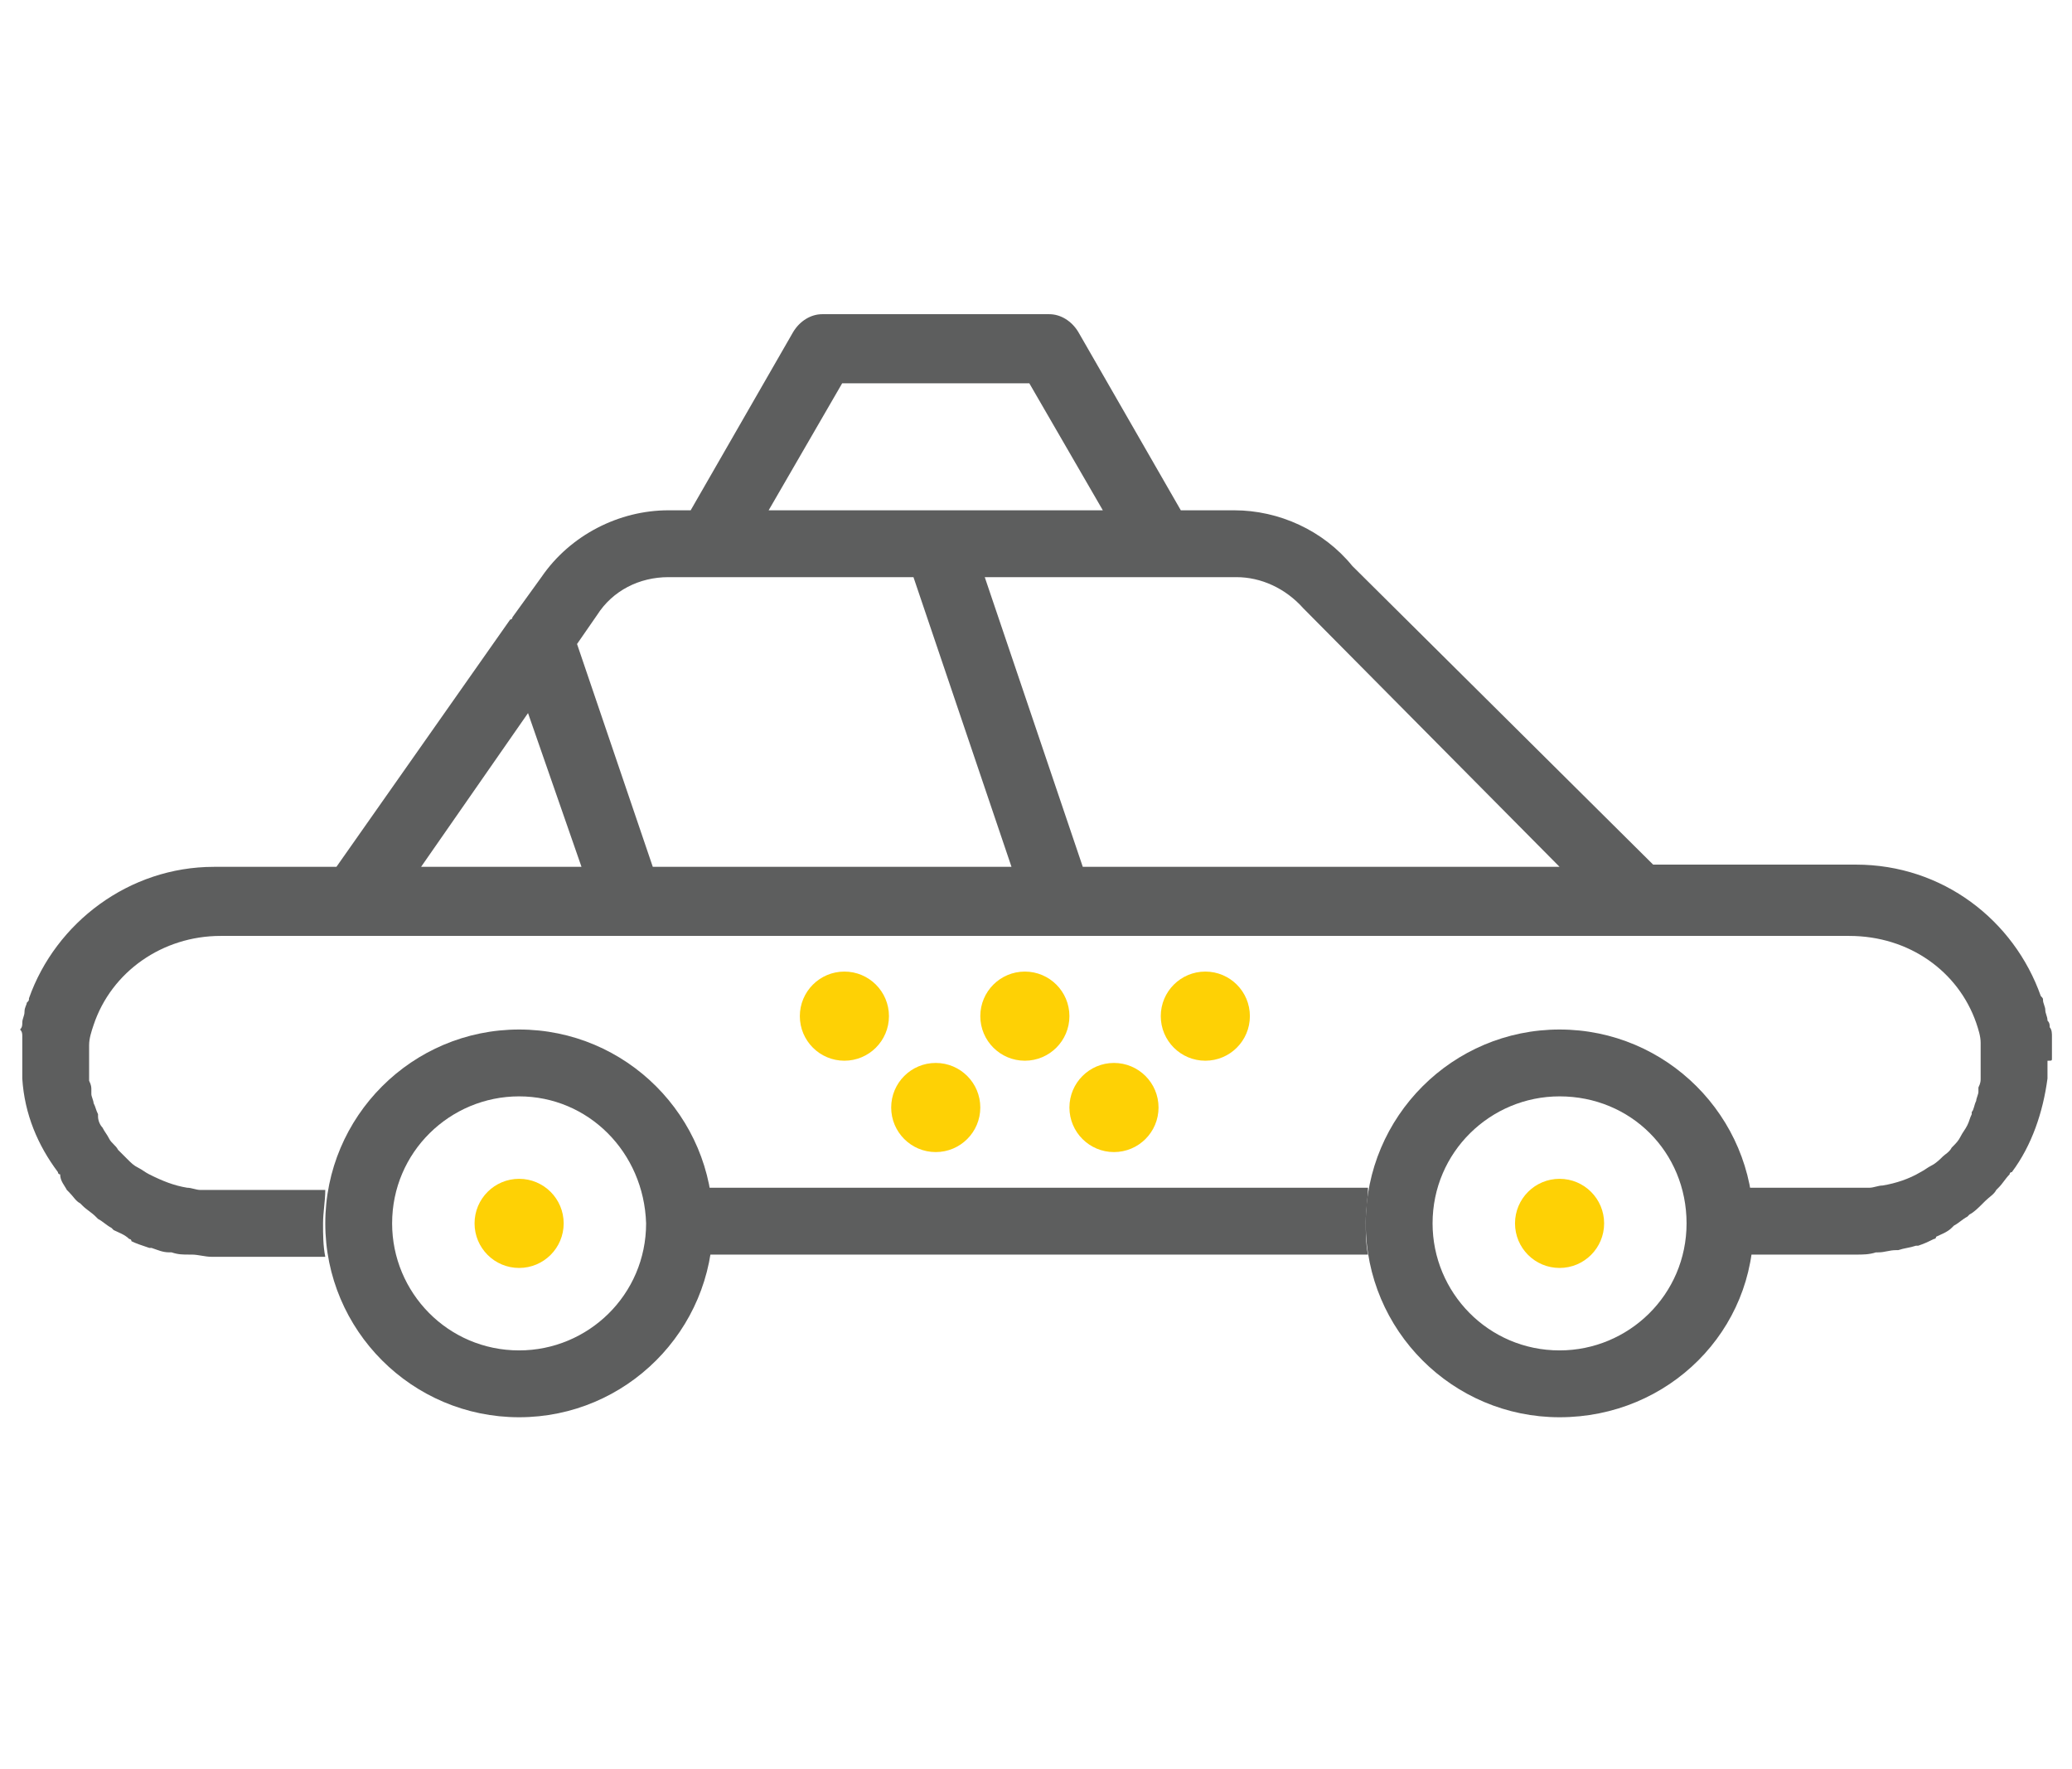 <?xml version="1.0" encoding="utf-8"?>
<!-- Generator: Adobe Illustrator 19.1.0, SVG Export Plug-In . SVG Version: 6.00 Build 0)  -->
<svg version="1.1" id="Layer_1" xmlns="http://www.w3.org/2000/svg" xmlns:xlink="http://www.w3.org/1999/xlink" x="0px" y="0px"
	 viewBox="0 0 93 79.4" style="enable-background:new 0 0 93 79.4;" xml:space="preserve">
<style type="text/css">
	.st0{fill:#5D5E5E;}
	.st1{fill:#FED105;}
</style>
<g>
	<path class="st0" d="M23.3,63.6c-4.8,0-8.7-3.9-8.7-8.7c0-4.8,3.9-8.7,8.7-8.7c4.8,0,8.7,3.9,8.7,8.7C32,59.7,28.1,63.6,23.3,63.6z
		 M23.3,49.2c-3.1,0-5.7,2.5-5.7,5.7c0,3.1,2.5,5.7,5.7,5.7c3.1,0,5.7-2.5,5.7-5.7C28.9,51.7,26.4,49.2,23.3,49.2z"/>
	<path class="st0" d="M70,63.6c-4.8,0-8.7-3.9-8.7-8.7c0-4.8,3.9-8.7,8.7-8.7c4.8,0,8.7,3.9,8.7,8.7C78.8,59.7,74.9,63.6,70,63.6z
		 M70,49.2c-3.1,0-5.7,2.5-5.7,5.7c0,3.1,2.5,5.7,5.7,5.7c3.1,0,5.7-2.5,5.7-5.7C75.7,51.7,73.2,49.2,70,49.2z"/>
	<circle class="st1" cx="23.3" cy="54.9" r="2"/>
	<circle class="st1" cx="37.9" cy="45.6" r="2"/>
	<circle class="st1" cx="46" cy="45.6" r="2"/>
	<circle class="st1" cx="42" cy="49.7" r="2"/>
	<circle class="st1" cx="54.1" cy="45.6" r="2"/>
	<circle class="st1" cx="50" cy="49.7" r="2"/>
	<circle class="st1" cx="70" cy="54.9" r="2"/>
	<path class="st0" d="M92.1,47.5c0-0.1,0-0.3,0-0.4c0-0.2,0-0.3,0-0.5c0,0,0-0.1,0-0.1c0-0.1,0-0.3-0.1-0.4c0-0.1,0-0.2-0.1-0.3
		c0-0.2-0.1-0.3-0.1-0.5c0-0.1-0.1-0.3-0.1-0.4c0-0.1,0-0.1-0.1-0.2c-1.2-3.4-4.4-5.9-8.3-5.9h-0.3h-8.8L60.7,25.4
		c-1.3-1.6-3.3-2.5-5.3-2.5H53l-4.6-8c-0.3-0.5-0.8-0.8-1.3-0.8H36.9c-0.5,0-1,0.3-1.3,0.8l-4.6,8h-1c-2.2,0-4.4,1.1-5.7,3L23,27.7
		c0,0,0,0.1-0.1,0.1l-7.8,11.1H9.9H9.6c-3.8,0-7.1,2.5-8.3,5.9c0,0.1,0,0.1-0.1,0.2c0,0.1-0.1,0.2-0.1,0.4c0,0.2-0.1,0.3-0.1,0.5
		c0,0.1,0,0.2-0.1,0.3C1,46.3,1,46.4,1,46.5c0,0,0,0.1,0,0.1c0,0.2,0,0.3,0,0.5c0,0.1,0,0.3,0,0.4c0,0,0,0.1,0,0.1
		c0,0.2,0,0.4,0,0.6c0,0.1,0,0.1,0,0.2c0.1,1.6,0.7,3,1.6,4.2c0,0,0,0.1,0.1,0.1C2.7,53,2.9,53.2,3,53.4c0,0,0,0,0,0
		c0,0,0.1,0.1,0.1,0.1c0.2,0.2,0.3,0.4,0.5,0.5c0,0,0.1,0.1,0.1,0.1c0.2,0.2,0.4,0.3,0.6,0.5c0,0,0.1,0.1,0.1,0.1
		c0.2,0.1,0.4,0.3,0.6,0.4c0,0,0.1,0.1,0.1,0.1c0.2,0.1,0.5,0.2,0.7,0.4c0,0,0.1,0,0.1,0.1c0.2,0.1,0.5,0.2,0.8,0.3c0,0,0.1,0,0.1,0
		c0.3,0.1,0.5,0.2,0.8,0.2c0,0,0.1,0,0.1,0c0.3,0.1,0.5,0.1,0.8,0.1c0,0,0.1,0,0.1,0c0.3,0,0.6,0.1,0.9,0.1h5.1
		c-0.1-0.5-0.1-1-0.1-1.5c0-0.5,0.1-1,0.1-1.5H9.6c-0.2,0-0.4,0-0.6,0c0,0,0,0,0,0c-0.2,0-0.4-0.1-0.6-0.1c0,0,0,0,0,0
		c-0.6-0.1-1.1-0.3-1.7-0.6v0c-0.2-0.1-0.3-0.2-0.5-0.3c0,0,0,0,0,0c-0.2-0.1-0.3-0.2-0.5-0.4c0,0,0,0,0,0c-0.1-0.1-0.3-0.3-0.4-0.4
		c0,0,0,0,0,0c-0.1-0.2-0.3-0.3-0.4-0.5c0,0,0,0,0,0c-0.1-0.2-0.2-0.3-0.3-0.5c0,0,0,0,0,0c-0.1-0.1-0.2-0.3-0.2-0.5
		c0,0,0-0.1,0-0.1c-0.1-0.2-0.1-0.3-0.2-0.5c0-0.1-0.1-0.3-0.1-0.4c0-0.1,0-0.1,0-0.2c0-0.1,0-0.2-0.1-0.4c0-0.1,0-0.2,0-0.2
		c0-0.1,0-0.2,0-0.3c0-0.1,0-0.2,0-0.3c0-0.1,0-0.2,0-0.3c0-0.1,0-0.2,0-0.3c0-0.1,0-0.1,0-0.2c0-0.3,0.1-0.6,0.2-0.9c0,0,0,0,0,0
		C5,43.6,7.3,42,9.9,42h6h57.7h9.4c2.7,0,4.9,1.6,5.7,3.9c0,0,0,0,0,0c0.1,0.3,0.2,0.6,0.2,0.9c0,0.1,0,0.1,0,0.2c0,0.1,0,0.2,0,0.3
		c0,0.1,0,0.2,0,0.3c0,0.1,0,0.2,0,0.3c0,0.1,0,0.2,0,0.3c0,0.1,0,0.2,0,0.2c0,0.1,0,0.2-0.1,0.4c0,0.1,0,0.1,0,0.2
		c0,0.1-0.1,0.3-0.1,0.4c-0.1,0.2-0.1,0.4-0.2,0.5c0,0,0,0.1,0,0.1c-0.1,0.2-0.1,0.3-0.2,0.5c0,0,0,0,0,0c-0.1,0.2-0.2,0.3-0.3,0.5
		c0,0,0,0,0,0c-0.1,0.2-0.2,0.3-0.4,0.5c0,0,0,0,0,0c-0.1,0.2-0.3,0.3-0.4,0.4c0,0,0,0,0,0c-0.1,0.1-0.3,0.3-0.5,0.4c0,0,0,0,0,0
		c-0.2,0.1-0.3,0.2-0.5,0.3c0,0,0,0,0,0c-0.5,0.3-1.1,0.5-1.7,0.6c0,0,0,0,0,0c-0.2,0-0.4,0.1-0.6,0.1c0,0,0,0,0,0
		c-0.2,0-0.4,0-0.6,0h-4.8c0.1,0.5,0.1,1,0.1,1.5c0,0.5-0.1,1-0.1,1.5h4.8c0.3,0,0.6,0,0.9-0.1c0,0,0.1,0,0.1,0
		c0.3,0,0.5-0.1,0.8-0.1c0,0,0.1,0,0.1,0c0.3-0.1,0.5-0.1,0.8-0.2c0,0,0.1,0,0.1,0c0.3-0.1,0.5-0.2,0.7-0.3c0,0,0.1,0,0.1-0.1
		c0.2-0.1,0.5-0.2,0.7-0.4c0,0,0.1-0.1,0.1-0.1c0.2-0.1,0.4-0.3,0.6-0.4c0,0,0.1-0.1,0.1-0.1c0.2-0.1,0.4-0.3,0.6-0.5
		c0,0,0.1-0.1,0.1-0.1c0.2-0.2,0.4-0.3,0.5-0.5c0,0,0.1-0.1,0.1-0.1c0,0,0,0,0,0c0.2-0.2,0.3-0.4,0.5-0.6c0,0,0-0.1,0.1-0.1
		c0.9-1.2,1.4-2.7,1.6-4.2c0-0.1,0-0.2,0-0.2c0-0.2,0-0.4,0-0.6C92.1,47.6,92.1,47.6,92.1,47.5z M37.8,17.2h8.4l3.3,5.7h-15
		L37.8,17.2z M18.9,38.9l4.8-6.9l2.4,6.9H18.9z M29.3,38.9l-3.4-10l0.9-1.3c0.7-1.1,1.9-1.7,3.2-1.7h1.9h9.1l4.4,13H29.3z
		 M48.6,38.9l-4.4-13h7.9h3.4c1.1,0,2.2,0.5,3,1.4c0,0,0.1,0.1,0.1,0.1L70,38.9H48.6z"/>
	<path class="st0" d="M31.8,53.3c0.1,0.5,0.1,1,0.1,1.5c0,0.5-0.1,1-0.1,1.5h29.6c-0.1-0.5-0.1-1-0.1-1.5c0-0.5,0.1-1,0.1-1.5H31.8z
		"/>
</g>
</svg>
